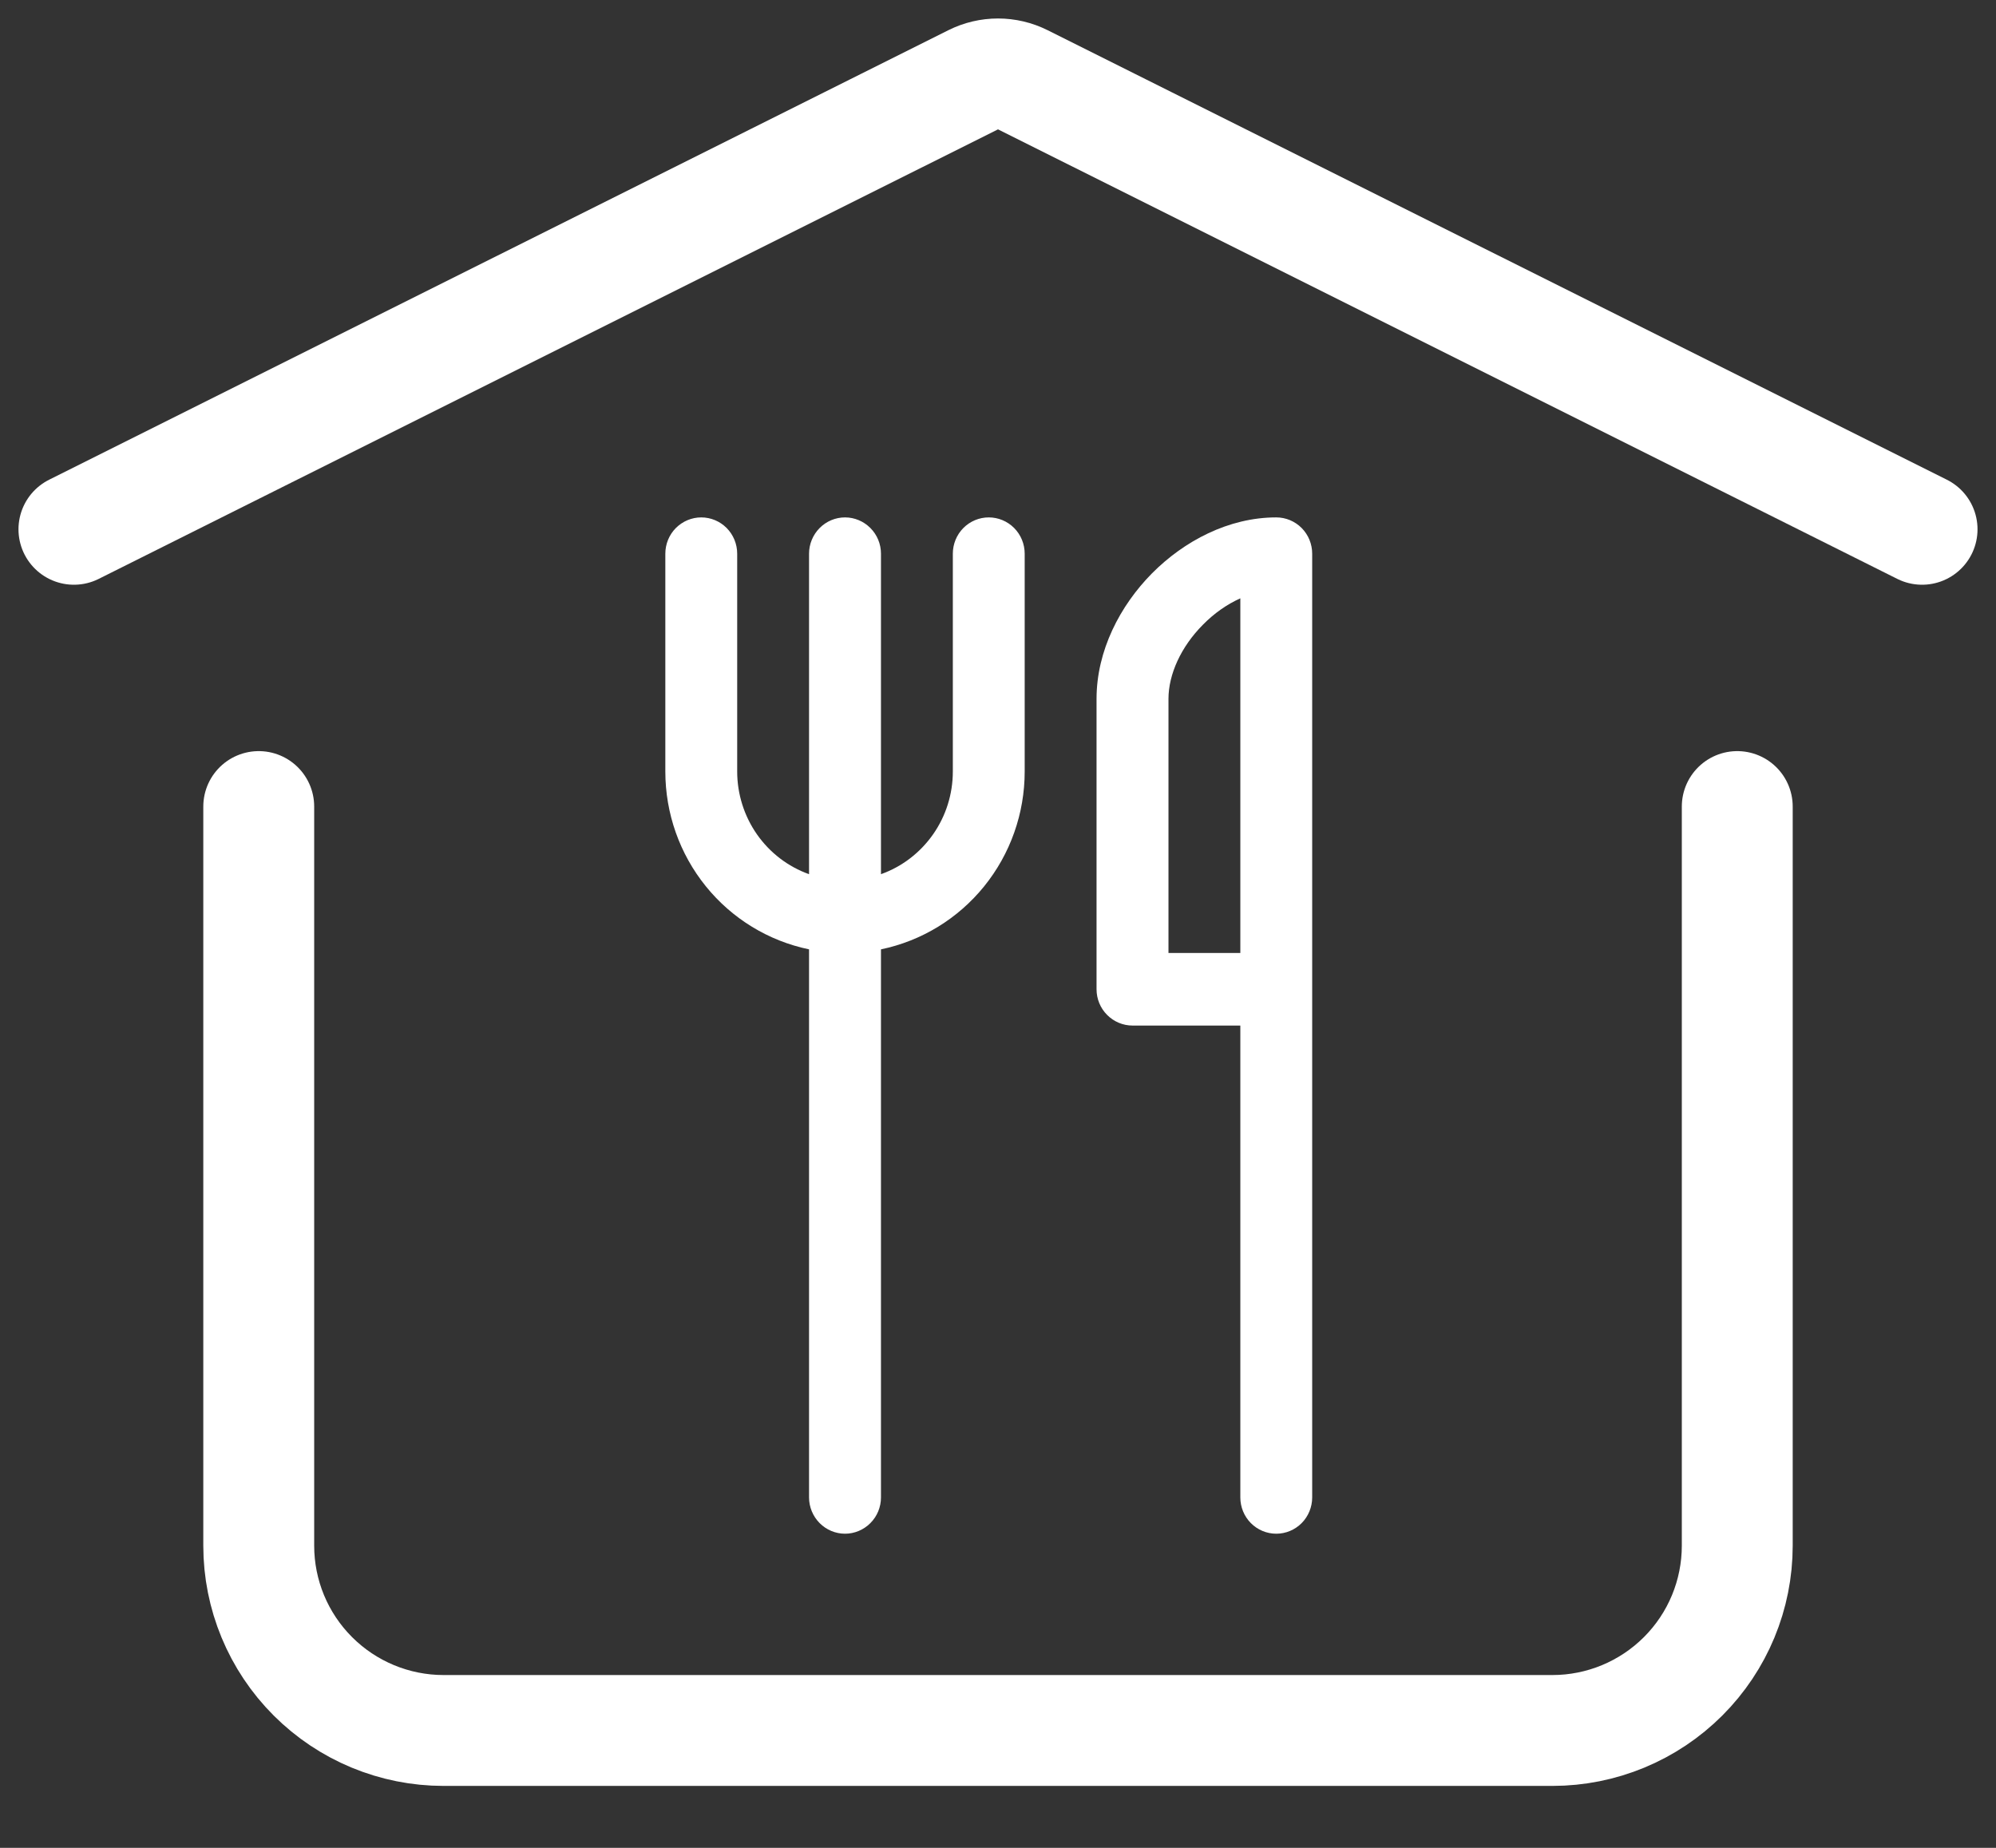 <svg width="27" height="25" viewBox="0 0 27 25" fill="none" xmlns="http://www.w3.org/2000/svg">
<rect x="0" y="0" width="27" height="25" fill="#333333" stroke="none"/>
<path d="M1 7.161L13.165 1.079C13.269 1.027 13.384 1 13.5 1C13.616 1 13.731 1.027 13.835 1.079L26 7.161M23.5 10.912V20.912C23.5 21.575 23.237 22.21 22.768 22.679C22.299 23.148 21.663 23.412 21 23.412H6C5.337 23.412 4.701 23.148 4.232 22.679C3.763 22.21 3.5 21.575 3.5 20.912V10.912" stroke="white" stroke-width="1.5" stroke-linecap="round" stroke-linejoin="round"/>
<path d="M9.486 7C9.615 7 9.739 7.052 9.83 7.144C9.921 7.236 9.972 7.361 9.972 7.491V10.438C9.972 10.742 10.066 11.04 10.24 11.289C10.414 11.537 10.66 11.726 10.944 11.827V7.491C10.944 7.361 10.996 7.236 11.087 7.144C11.178 7.052 11.302 7 11.431 7C11.559 7 11.683 7.052 11.774 7.144C11.866 7.236 11.917 7.361 11.917 7.491V11.827C12.201 11.726 12.447 11.537 12.621 11.289C12.796 11.04 12.889 10.742 12.889 10.438V7.491C12.889 7.361 12.94 7.236 13.031 7.144C13.122 7.052 13.246 7 13.375 7C13.504 7 13.628 7.052 13.719 7.144C13.81 7.236 13.861 7.361 13.861 7.491V10.438C13.861 11.004 13.668 11.552 13.313 11.991C12.959 12.429 12.466 12.73 11.917 12.844V20.259C11.917 20.389 11.866 20.514 11.774 20.606C11.683 20.698 11.559 20.75 11.431 20.75C11.302 20.75 11.178 20.698 11.087 20.606C10.996 20.514 10.944 20.389 10.944 20.259V12.844C10.395 12.73 9.902 12.429 9.548 11.991C9.193 11.552 9 11.004 9 10.438V7.491C9 7.361 9.051 7.236 9.142 7.144C9.234 7.052 9.357 7 9.486 7ZM16.271 8.453C16.426 8.295 16.6 8.175 16.778 8.095V12.893H15.806V9.455C15.806 9.124 15.975 8.751 16.271 8.453ZM16.778 13.875V20.259C16.778 20.389 16.829 20.514 16.92 20.606C17.011 20.698 17.135 20.75 17.264 20.75C17.393 20.75 17.517 20.698 17.608 20.606C17.699 20.514 17.75 20.389 17.75 20.259V7.491C17.75 7.361 17.699 7.236 17.608 7.144C17.517 7.052 17.393 7 17.264 7C16.619 7 16.017 7.32 15.583 7.757C15.15 8.195 14.833 8.804 14.833 9.455V13.384C14.833 13.514 14.884 13.639 14.976 13.731C15.067 13.823 15.191 13.875 15.319 13.875H16.778Z" fill="white"/>
</svg>

